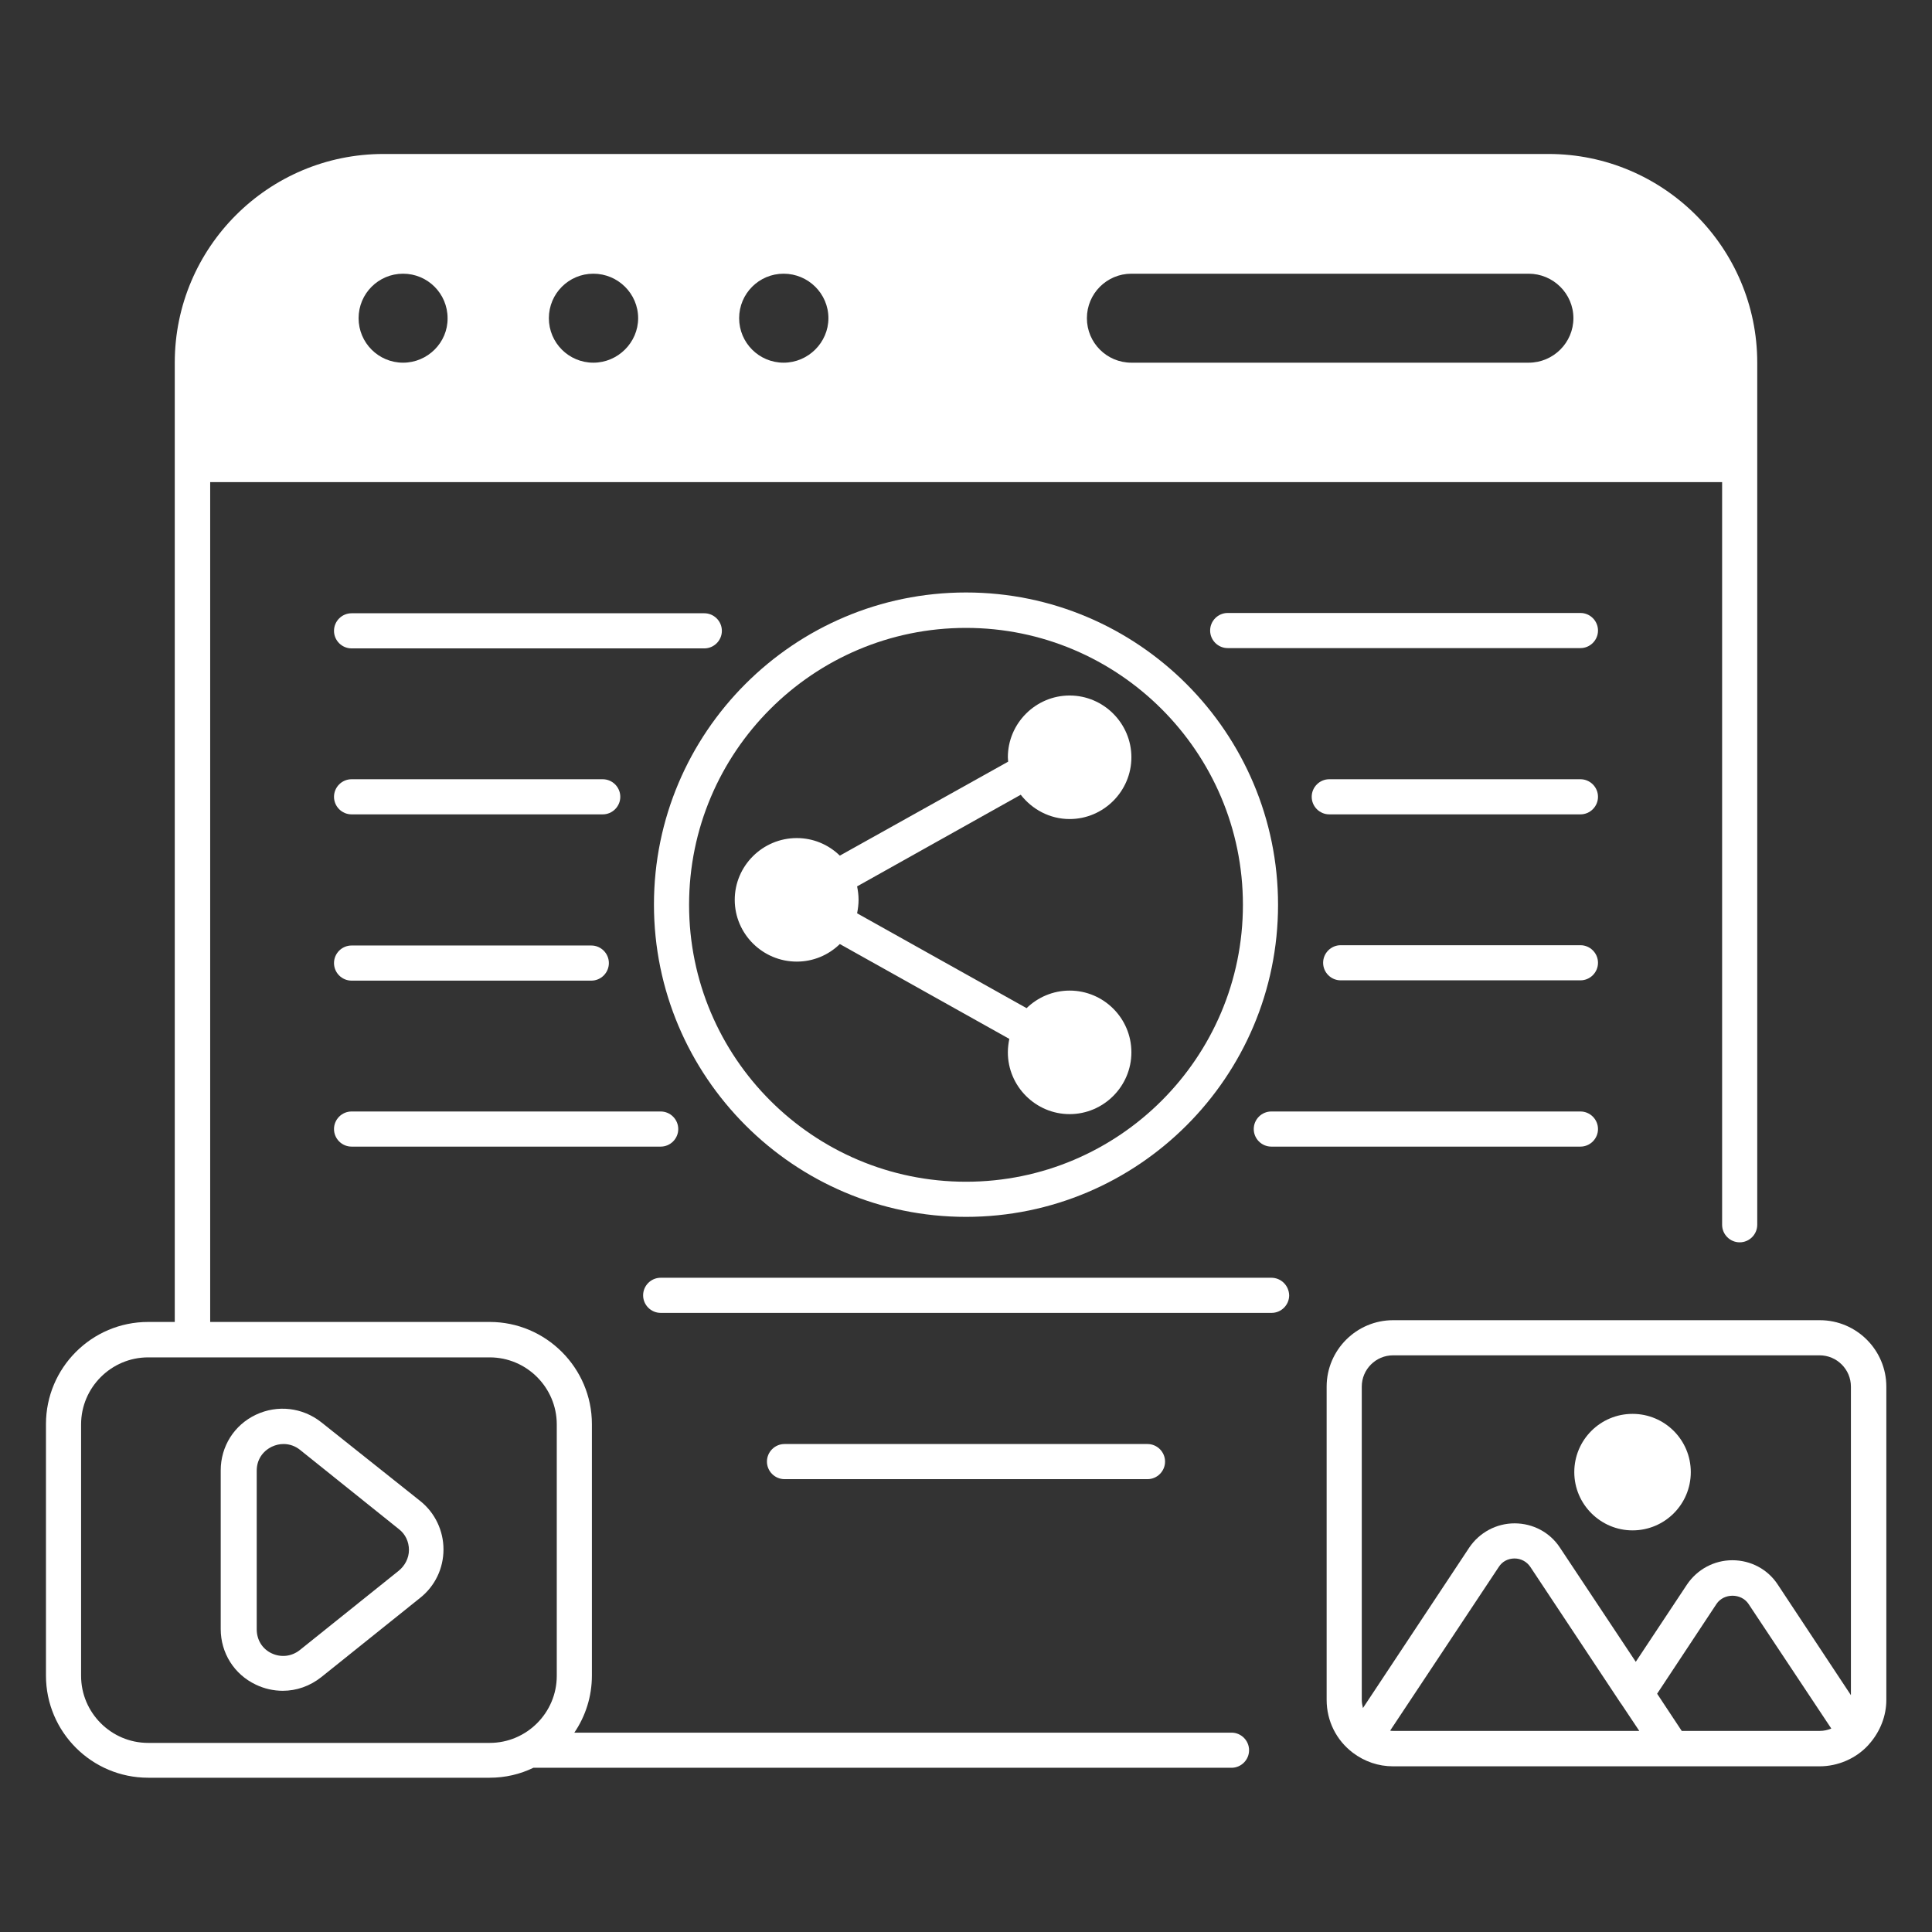 <svg id="Layer_1" enable-background="new 0 0 66 66" viewBox="0 0 66 66" xmlns="http://www.w3.org/2000/svg" width="300" height="300" version="1.1" xmlns:xlink="http://www.w3.org/1999/xlink" xmlns:svgjs="http://svgjs.dev/svgjs"><rect x="0" y="0" width="66" height="66" fill="#333333" stroke="none"/><g width="100%" height="100%" transform="matrix(1,0,0,1,0,0)"><g><path d="m5.06 59.54c-1.26 0-2.29-1.03-2.29-2.29v-8.59c0-1.26 1.03-2.29 2.29-2.29h11.67c1.26 0 2.29 1.03 2.29 2.29v8.59c0 1.26-1.03 2.29-2.29 2.29zm47.84-54.28h-39.8c-3.93 0-7.13 3.19-7.13 7.13v3.48 29.29h-.91c-1.93 0-3.49 1.57-3.49 3.49v8.59c0 1.93 1.57 3.49 3.49 3.49h11.67c.53 0 1.04-.12 1.49-.34h23.85c.33 0 .6-.27.6-.6s-.27-.6-.6-.6h-22.45c.38-.56.6-1.23.6-1.95v-8.59c0-1.92-1.57-3.49-3.49-3.49h-9.55v-28.69h51.65v25.37c0 .33.27.6.6.6s.6-.27.6-.6v-25.97-.01-3.47c0-3.93-3.2-7.13-7.13-7.13zm-39.13 7.13c-.84 0-1.52-.68-1.52-1.52s.68-1.52 1.52-1.52 1.52.68 1.52 1.52c.01.83-.68 1.52-1.52 1.52zm6.5 0c-.84 0-1.52-.68-1.52-1.52s.68-1.52 1.52-1.52 1.53.68 1.53 1.52c0 .83-.69 1.52-1.53 1.52zm6.5 0c-.84 0-1.52-.68-1.52-1.52s.68-1.52 1.52-1.52 1.53.68 1.53 1.52c0 .83-.69 1.52-1.53 1.52zm25.45 0h-13.57c-.84 0-1.52-.68-1.52-1.52s.68-1.52 1.52-1.52h13.57c.84 0 1.53.68 1.53 1.52 0 .83-.68 1.52-1.53 1.52z" fill="#ffffff" fill-opacity="1" data-original-color="#000000ff" stroke="none" stroke-opacity="1"/><path d="m10.98 48.59c-.64-.51-1.5-.61-2.24-.26s-1.2 1.08-1.2 1.9v5.42c0 .82.46 1.55 1.2 1.9.29.14.61.21.92.21.47 0 .93-.16 1.32-.47l3.38-2.71c.5-.4.79-1 .79-1.65 0-.64-.29-1.25-.79-1.65zm2.64 5.07-3.38 2.71c-.28.22-.64.26-.96.11s-.51-.46-.51-.82v-5.42c0-.36.19-.66.52-.82.13-.06.26-.09.4-.09.2 0 .4.07.56.2l3.38 2.71c.22.17.34.43.34.71s-.14.54-.35.71z" fill="#ffffff" fill-opacity="1" data-original-color="#000000ff" stroke="none" stroke-opacity="1"/><path d="m64.44 47.37c0-1.25-1.02-2.27-2.27-2.27h-14.58c-1.25 0-2.27 1.02-2.27 2.27v10.7c0 .72.33 1.38.9 1.81.4.3.87.46 1.37.46h9.53 5.04c.62 0 1.23-.26 1.65-.71.02-.02.04-.05.06-.07 0 0 .01-.01.01-.01.35-.41.56-.93.56-1.48zm-17.92 0c0-.59.48-1.07 1.07-1.07h14.57c.59 0 1.07.48 1.07 1.07v10.54l-2.5-3.78c-.34-.52-.92-.83-1.55-.83-.62 0-1.2.31-1.55.83l-1.75 2.64-2.59-3.9c-.34-.52-.92-.83-1.55-.83-.62 0-1.2.31-1.55.83l-3.63 5.48c-.02-.09-.04-.18-.04-.28zm1.07 11.76c-.04 0-.07 0-.1-.01l3.71-5.59c.12-.19.32-.29.54-.29s.42.11.54.29l3.09 4.66s.01.01.01.01l.62.93zm9.86 0-.84-1.27 2.03-3.07c.25-.37.84-.37 1.09 0l2.83 4.26c-.12.05-.25.08-.39.08z" fill="#ffffff" fill-opacity="1" data-original-color="#000000ff" stroke="none" stroke-opacity="1"/><path d="m55.77 52.28c1.1 0 1.99-.89 1.99-1.99s-.89-1.99-1.99-1.99-1.99.89-1.99 1.99.9 1.99 1.99 1.99z" fill="#ffffff" fill-opacity="1" data-original-color="#000000ff" stroke="none" stroke-opacity="1"/><path d="m53.99 20.94h-12.05c-.33 0-.6.27-.6.6s.27.6.6.6h12.05c.33 0 .6-.27.6-.6s-.27-.6-.6-.6z" fill="#ffffff" fill-opacity="1" data-original-color="#000000ff" stroke="none" stroke-opacity="1"/><path d="m12.01 22.15h12.05c.33 0 .6-.27.6-.6s-.27-.6-.6-.6h-12.05c-.33 0-.6.27-.6.6s.27.6.6.6z" fill="#ffffff" fill-opacity="1" data-original-color="#000000ff" stroke="none" stroke-opacity="1"/><path d="m53.99 26.62h-8.58c-.33 0-.6.27-.6.6s.27.6.6.6h8.58c.33 0 .6-.27.6-.6s-.27-.6-.6-.6z" fill="#ffffff" fill-opacity="1" data-original-color="#000000ff" stroke="none" stroke-opacity="1"/><path d="m12.01 27.82h8.58c.33 0 .6-.27.6-.6s-.27-.6-.6-.6h-8.58c-.33 0-.6.27-.6.6s.27.6.6.6z" fill="#ffffff" fill-opacity="1" data-original-color="#000000ff" stroke="none" stroke-opacity="1"/><path d="m53.99 32.29h-8.19c-.33 0-.6.27-.6.6s.27.6.6.6h8.19c.33 0 .6-.27.6-.6s-.27-.6-.6-.6z" fill="#ffffff" fill-opacity="1" data-original-color="#000000ff" stroke="none" stroke-opacity="1"/><path d="m12.01 33.5h8.19c.33 0 .6-.27.6-.6s-.27-.6-.6-.6h-8.19c-.33 0-.6.27-.6.6s.27.6.6.6z" fill="#ffffff" fill-opacity="1" data-original-color="#000000ff" stroke="none" stroke-opacity="1"/><path d="m43.43 39.17h10.56c.33 0 .6-.27.6-.6s-.27-.6-.6-.6h-10.56c-.33 0-.6.27-.6.6s.27.6.6.6z" fill="#ffffff" fill-opacity="1" data-original-color="#000000ff" stroke="none" stroke-opacity="1"/><path d="m12.01 39.17h10.56c.33 0 .6-.27.6-.6s-.27-.6-.6-.6h-10.56c-.33 0-.6.27-.6.6s.27.6.6.6z" fill="#ffffff" fill-opacity="1" data-original-color="#000000ff" stroke="none" stroke-opacity="1"/><path d="m43.43 43.65h-20.86c-.33 0-.6.27-.6.6s.27.6.6.6h20.87c.33 0 .6-.27.6-.6-.01-.34-.28-.6-.61-.6z" fill="#ffffff" fill-opacity="1" data-original-color="#000000ff" stroke="none" stroke-opacity="1"/><path d="m39.2 50.53c.33 0 .6-.27.6-.6s-.27-.6-.6-.6h-12.4c-.33 0-.6.27-.6.6s.27.6.6.6z" fill="#ffffff" fill-opacity="1" data-original-color="#000000ff" stroke="none" stroke-opacity="1"/><path d="m33 41.57c5.88 0 10.66-4.78 10.66-10.66s-4.78-10.67-10.66-10.67-10.66 4.78-10.66 10.66 4.78 10.67 10.66 10.67zm0-20.12c5.21 0 9.46 4.24 9.46 9.46s-4.24 9.46-9.46 9.46-9.46-4.24-9.46-9.46 4.24-9.46 9.46-9.46z" fill="#ffffff" fill-opacity="1" data-original-color="#000000ff" stroke="none" stroke-opacity="1"/><path d="m28.69 32.25 5.79 3.24c-.03.15-.05.3-.05.46 0 1.16.95 2.11 2.11 2.11s2.11-.95 2.11-2.11c0-1.17-.95-2.11-2.11-2.11-.57 0-1.09.23-1.47.6l-5.79-3.24c.03-.15.05-.31.05-.46 0-.16-.02-.31-.05-.46l5.59-3.13c.39.5.99.83 1.67.83 1.16 0 2.11-.95 2.11-2.11s-.95-2.11-2.11-2.11-2.11.95-2.11 2.11c0 .05.01.1.01.15l-5.75 3.21c-.39-.38-.91-.6-1.47-.6-1.17 0-2.12.95-2.12 2.11s.95 2.11 2.12 2.11c.56 0 1.08-.22 1.47-.6z" fill="#ffffff" fill-opacity="1" data-original-color="#000000ff" stroke="none" stroke-opacity="1"/></g></g></svg>